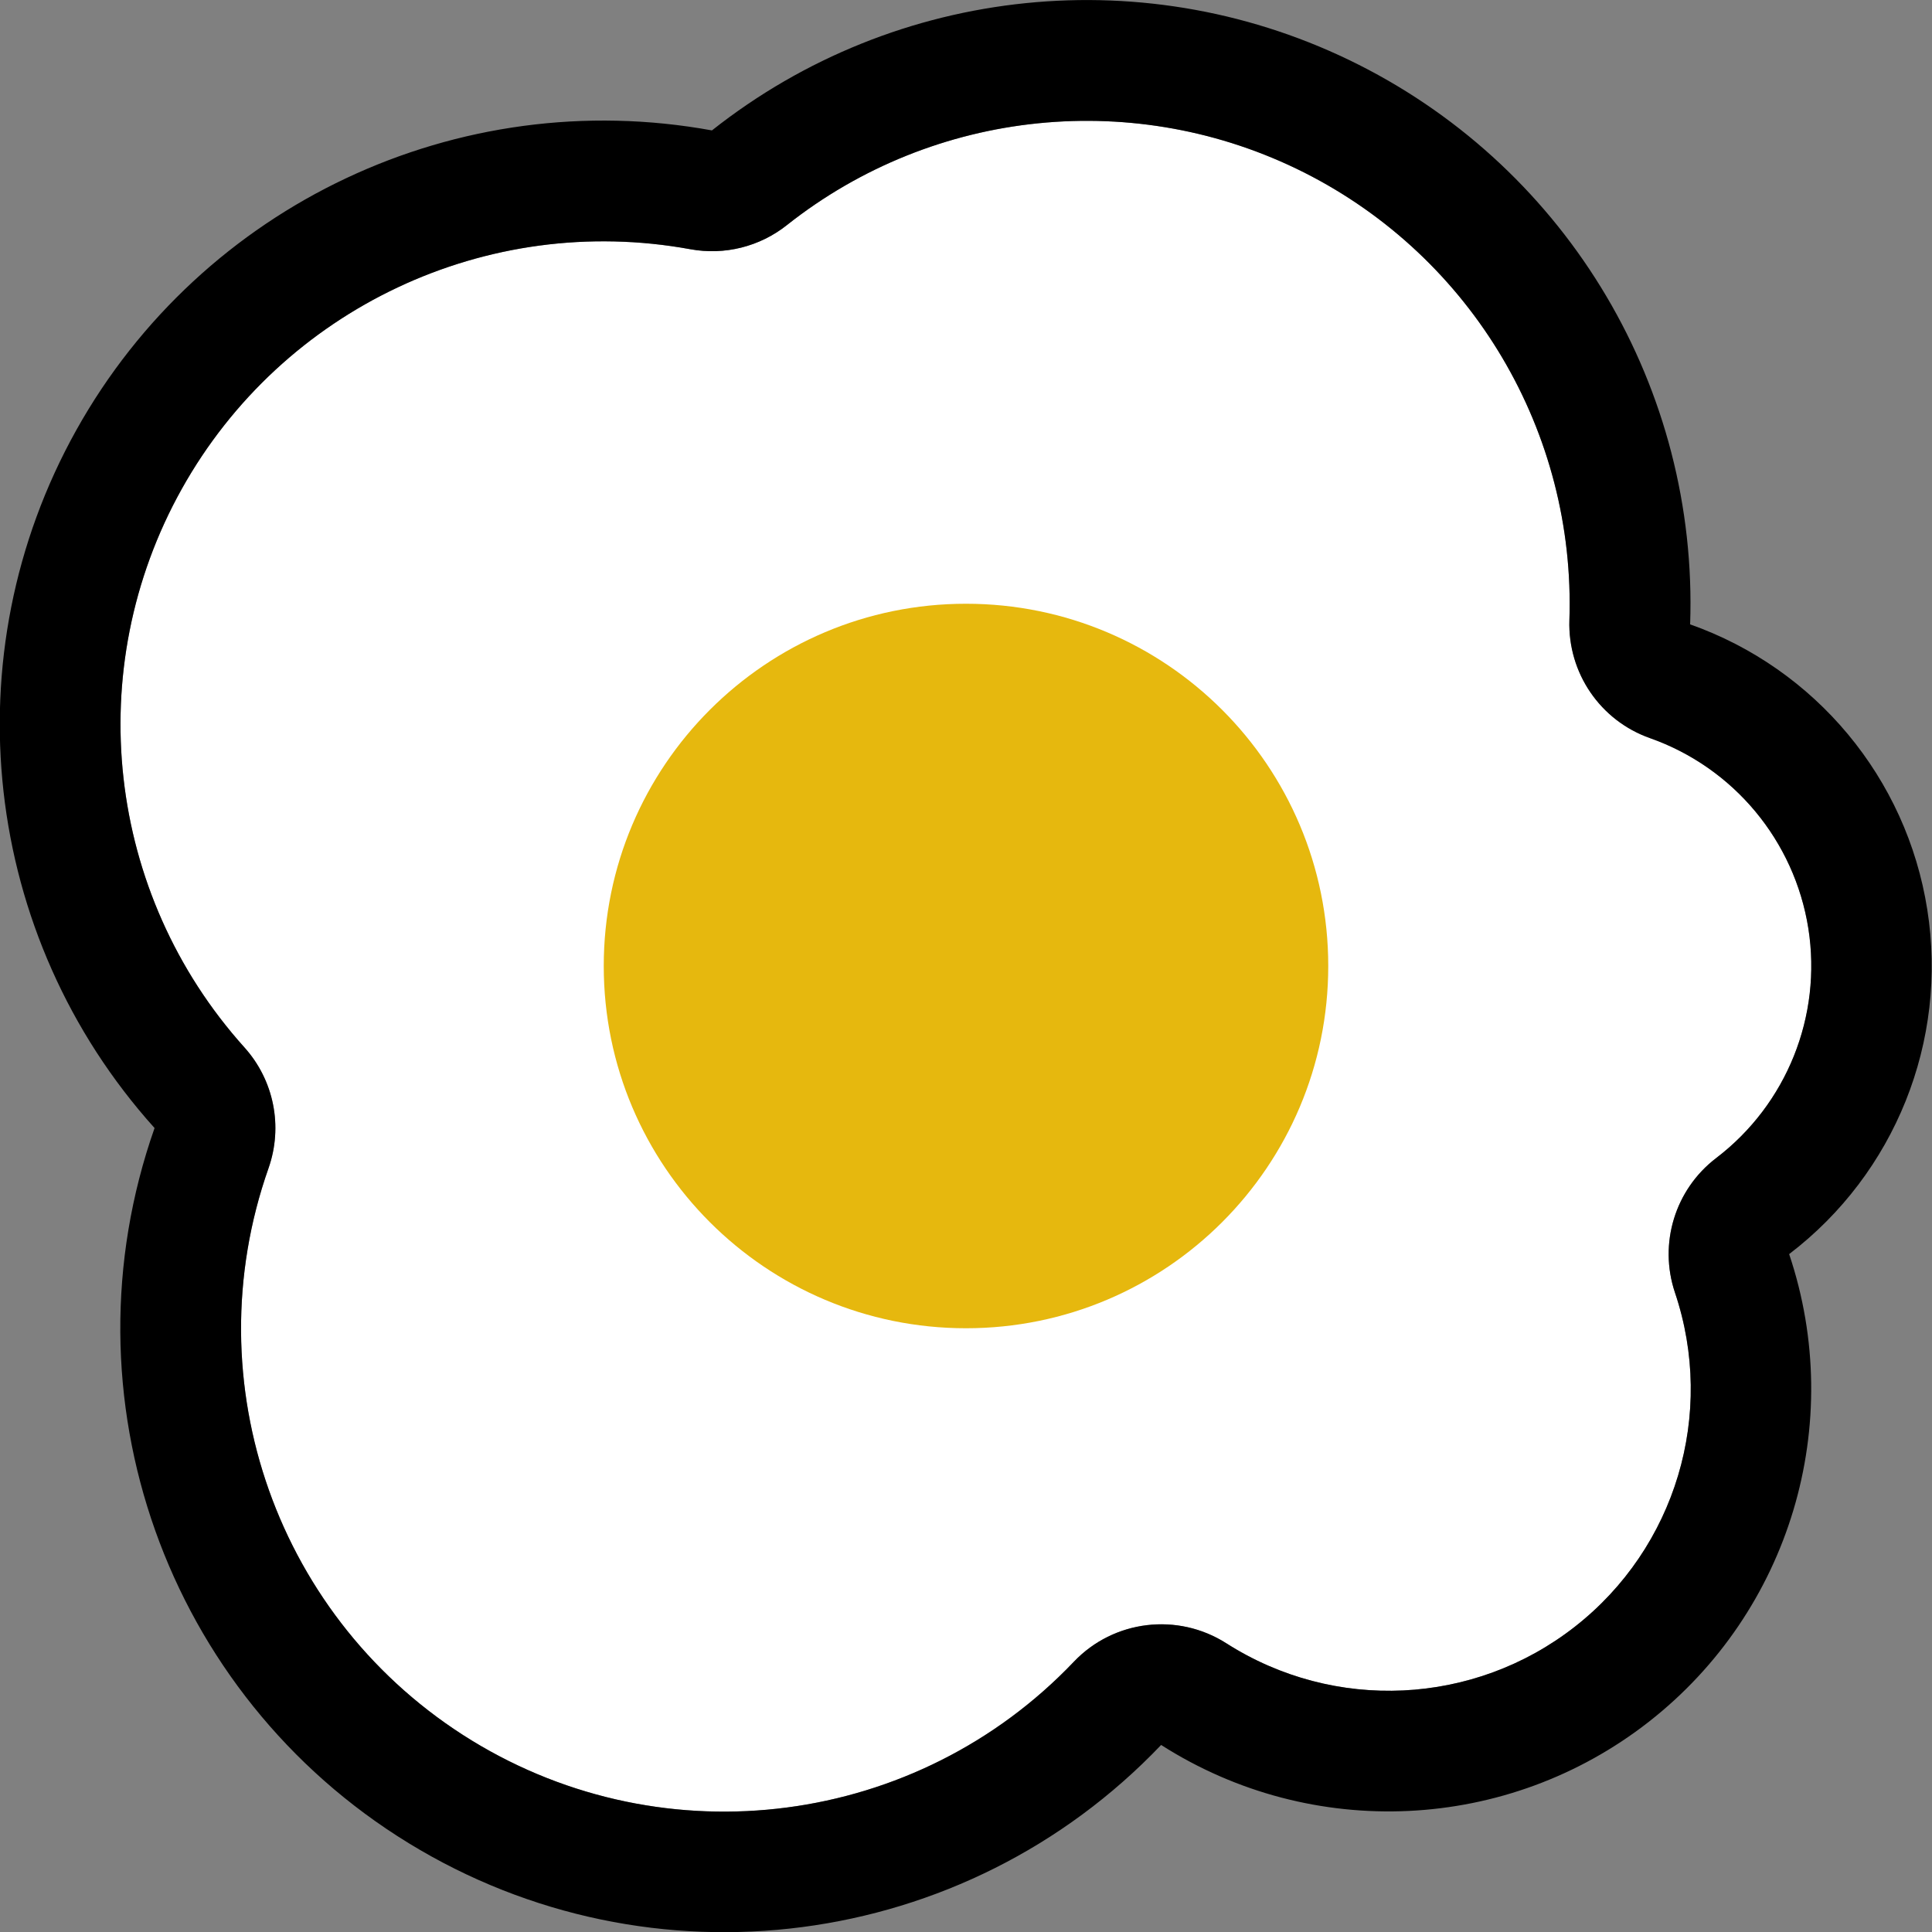 <?xml version="1.0" encoding="UTF-8"?>
<svg width="16px" height="16px" viewBox="0 0 16 16" version="1.1" xmlns="http://www.w3.org/2000/svg" xmlns:xlink="http://www.w3.org/1999/xlink">
    <rect x="0" y="0" width="16" height="16" fill="#808080" stroke="none"/>
    <title>egg-fried</title>
    <g id="页面-1" stroke="none" stroke-width="1" fill="none" fill-rule="evenodd">
        <g id="egg-fried" transform="translate(-0.002, -0)" fill-rule="nonzero">
            <path d="M12.999,5.136 C12.985,5.573 13.255,5.968 13.667,6.113 C14.36,6.358 14.863,6.963 14.978,7.689 C15.092,8.415 14.799,9.145 14.214,9.591 C13.874,9.851 13.737,10.298 13.873,10.704 C14.212,11.709 13.88,12.818 13.044,13.472 C12.209,14.125 11.052,14.18 10.158,13.609 C9.755,13.352 9.226,13.415 8.896,13.761 C7.596,15.127 5.517,15.399 3.909,14.414 C2.301,13.428 1.599,11.453 2.226,9.674 C2.347,9.329 2.271,8.946 2.026,8.674 C0.882,7.402 0.673,5.542 1.508,4.048 C2.343,2.554 4.036,1.756 5.719,2.064 C6.002,2.116 6.294,2.043 6.519,1.864 C7.741,0.897 9.414,0.728 10.805,1.43 C12.196,2.133 13.052,3.58 12.999,5.137 L12.999,5.136 Z" id="路径" fill="#FFFFFF"></path>
            <path d="M8.002,11 C9.659,11 11.002,9.657 11.002,8 C11.002,6.343 9.659,5 8.002,5 C6.345,5 5.002,6.343 5.002,8 C5.002,9.657 6.345,11 8.002,11 Z" id="路径" fill="#E6B80E"></path>
            <path d="M13.999,5.17 C14.066,3.223 12.995,1.415 11.256,0.537 C9.516,-0.341 7.426,-0.129 5.898,1.08 C3.794,0.696 1.678,1.693 0.635,3.56 C-0.408,5.427 -0.148,7.752 1.282,9.342 C0.5,11.565 1.377,14.033 3.386,15.264 C5.396,16.496 7.992,16.157 9.618,14.451 C10.869,15.25 12.488,15.173 13.657,14.259 C14.826,13.345 15.292,11.793 14.819,10.386 C15.696,9.717 16.135,8.622 15.963,7.533 C15.792,6.444 15.037,5.537 13.997,5.17 L13.999,5.17 Z M12.999,5.136 C12.985,5.573 13.255,5.968 13.667,6.113 C14.36,6.358 14.863,6.963 14.978,7.689 C15.092,8.415 14.799,9.145 14.214,9.591 C13.874,9.851 13.737,10.298 13.873,10.704 C14.212,11.709 13.88,12.818 13.044,13.472 C12.209,14.125 11.052,14.18 10.158,13.609 C9.755,13.352 9.226,13.415 8.896,13.761 C7.596,15.127 5.517,15.399 3.909,14.414 C2.301,13.428 1.599,11.453 2.226,9.674 C2.347,9.329 2.271,8.946 2.026,8.674 C0.882,7.402 0.673,5.542 1.508,4.048 C2.343,2.554 4.036,1.756 5.719,2.064 C6.002,2.116 6.294,2.043 6.519,1.864 C7.741,0.897 9.414,0.728 10.805,1.43 C12.196,2.133 13.052,3.58 12.999,5.137 L12.999,5.136 Z" id="形状" fill="#000000"></path>
        </g>
    </g>
</svg>